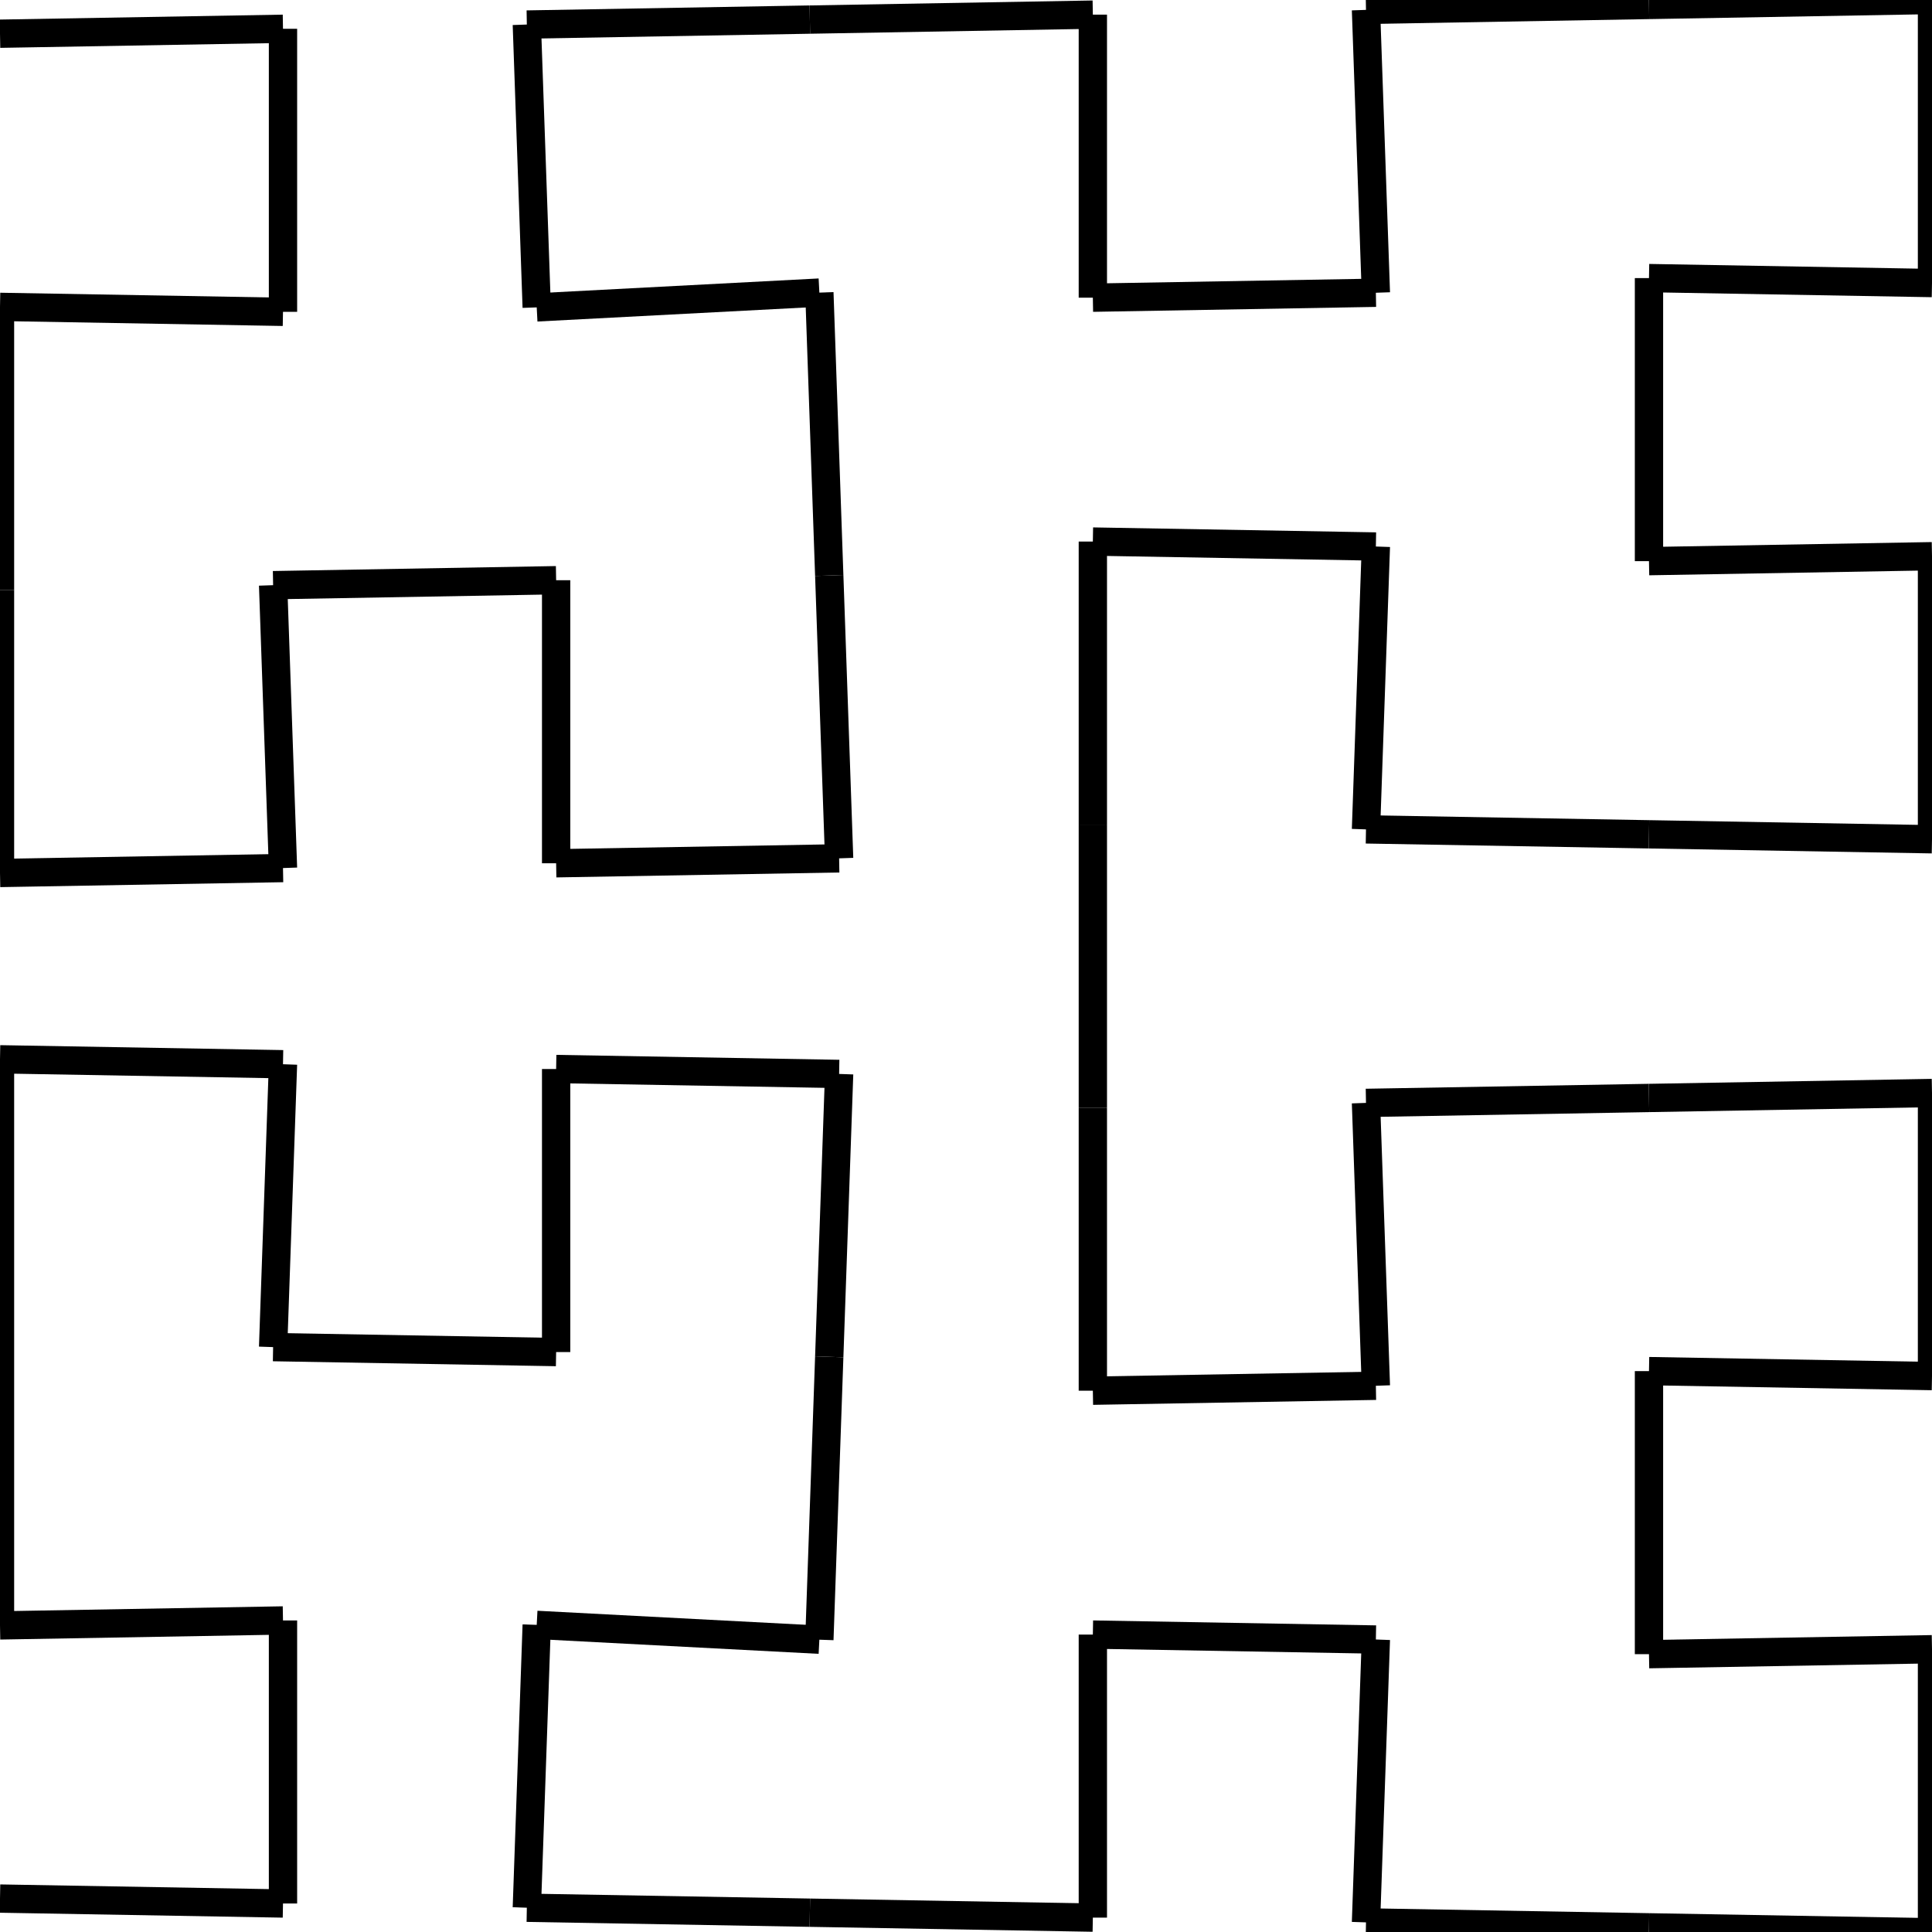 <svg width="68.257" height="68.267" xmlns="http://www.w3.org/2000/svg">
<line x1="0" y1="67.076" x2="9.998" y2="67.25" stroke="black" stroke-width="1"/>
<line x1="9.998" y1="67.25" x2="9.998" y2="57.25" stroke="black" stroke-width="1"/>
<line x1="9.998" y1="57.25" x2="0.0" y2="57.425" stroke="black" stroke-width="1"/>
<line x1="0.0" y1="57.425" x2="0.0" y2="47.425" stroke="black" stroke-width="1"/>
<line x1="0.0" y1="47.425" x2="0.0" y2="37.425" stroke="black" stroke-width="1"/>
<line x1="0.0" y1="37.425" x2="9.998" y2="37.599" stroke="black" stroke-width="1"/>
<line x1="9.998" y1="37.599" x2="9.649" y2="47.593" stroke="black" stroke-width="1"/>
<line x1="9.649" y1="47.593" x2="19.648" y2="47.768" stroke="black" stroke-width="1"/>
<line x1="19.648" y1="47.768" x2="19.648" y2="37.768" stroke="black" stroke-width="1"/>
<line x1="19.648" y1="37.768" x2="29.646" y2="37.942" stroke="black" stroke-width="1"/>
<line x1="29.646" y1="37.942" x2="29.297" y2="47.936" stroke="black" stroke-width="1"/>
<line x1="29.297" y1="47.936" x2="28.948" y2="57.93" stroke="black" stroke-width="1"/>
<line x1="28.948" y1="57.93" x2="18.962" y2="57.407" stroke="black" stroke-width="1"/>
<line x1="18.962" y1="57.407" x2="18.613" y2="67.4" stroke="black" stroke-width="1"/>
<line x1="18.613" y1="67.4" x2="28.612" y2="67.575" stroke="black" stroke-width="1"/>
<line x1="28.612" y1="67.575" x2="38.61" y2="67.749" stroke="black" stroke-width="1"/>
<line x1="38.61" y1="67.749" x2="38.61" y2="57.749" stroke="black" stroke-width="1"/>
<line x1="38.61" y1="57.749" x2="48.609" y2="57.924" stroke="black" stroke-width="1"/>
<line x1="48.609" y1="57.924" x2="48.26" y2="67.918" stroke="black" stroke-width="1"/>
<line x1="48.26" y1="67.918" x2="58.258" y2="68.092" stroke="black" stroke-width="1"/>
<line x1="58.258" y1="68.092" x2="68.257" y2="68.267" stroke="black" stroke-width="1"/>
<line x1="68.257" y1="68.267" x2="68.257" y2="58.267" stroke="black" stroke-width="1"/>
<line x1="68.257" y1="58.267" x2="58.258" y2="58.441" stroke="black" stroke-width="1"/>
<line x1="58.258" y1="58.441" x2="58.258" y2="48.441" stroke="black" stroke-width="1"/>
<line x1="58.258" y1="48.441" x2="68.257" y2="48.616" stroke="black" stroke-width="1"/>
<line x1="68.257" y1="48.616" x2="68.257" y2="38.616" stroke="black" stroke-width="1"/>
<line x1="68.257" y1="38.616" x2="58.258" y2="38.791" stroke="black" stroke-width="1"/>
<line x1="58.258" y1="38.791" x2="48.26" y2="38.965" stroke="black" stroke-width="1"/>
<line x1="48.26" y1="38.965" x2="48.609" y2="48.959" stroke="black" stroke-width="1"/>
<line x1="48.609" y1="48.959" x2="38.61" y2="49.133" stroke="black" stroke-width="1"/>
<line x1="38.61" y1="49.133" x2="38.61" y2="39.133" stroke="black" stroke-width="1"/>
<line x1="38.61" y1="39.133" x2="38.61" y2="29.133" stroke="black" stroke-width="1"/>
<line x1="38.61" y1="29.133" x2="38.61" y2="19.133" stroke="black" stroke-width="1"/>
<line x1="38.61" y1="19.133" x2="48.609" y2="19.308" stroke="black" stroke-width="1"/>
<line x1="48.609" y1="19.308" x2="48.26" y2="29.302" stroke="black" stroke-width="1"/>
<line x1="48.26" y1="29.302" x2="58.258" y2="29.476" stroke="black" stroke-width="1"/>
<line x1="58.258" y1="29.476" x2="68.257" y2="29.651" stroke="black" stroke-width="1"/>
<line x1="68.257" y1="29.651" x2="68.257" y2="19.651" stroke="black" stroke-width="1"/>
<line x1="68.257" y1="19.651" x2="58.258" y2="19.825" stroke="black" stroke-width="1"/>
<line x1="58.258" y1="19.825" x2="58.258" y2="9.825" stroke="black" stroke-width="1"/>
<line x1="58.258" y1="9.825" x2="68.257" y2="10.0" stroke="black" stroke-width="1"/>
<line x1="68.257" y1="10.0" x2="68.257" y2="0.0" stroke="black" stroke-width="1"/>
<line x1="68.257" y1="0.0" x2="58.258" y2="0.175" stroke="black" stroke-width="1"/>
<line x1="58.258" y1="0.175" x2="48.26" y2="0.349" stroke="black" stroke-width="1"/>
<line x1="48.26" y1="0.349" x2="48.609" y2="10.343" stroke="black" stroke-width="1"/>
<line x1="48.609" y1="10.343" x2="38.61" y2="10.517" stroke="black" stroke-width="1"/>
<line x1="38.61" y1="10.517" x2="38.61" y2="0.517" stroke="black" stroke-width="1"/>
<line x1="38.61" y1="0.517" x2="28.612" y2="0.692" stroke="black" stroke-width="1"/>
<line x1="28.612" y1="0.692" x2="18.613" y2="0.867" stroke="black" stroke-width="1"/>
<line x1="18.613" y1="0.867" x2="18.962" y2="10.86" stroke="black" stroke-width="1"/>
<line x1="18.962" y1="10.86" x2="28.948" y2="10.337" stroke="black" stroke-width="1"/>
<line x1="28.948" y1="10.337" x2="29.297" y2="20.331" stroke="black" stroke-width="1"/>
<line x1="29.297" y1="20.331" x2="29.646" y2="30.325" stroke="black" stroke-width="1"/>
<line x1="29.646" y1="30.325" x2="19.648" y2="30.499" stroke="black" stroke-width="1"/>
<line x1="19.648" y1="30.499" x2="19.648" y2="20.499" stroke="black" stroke-width="1"/>
<line x1="19.648" y1="20.499" x2="9.649" y2="20.674" stroke="black" stroke-width="1"/>
<line x1="9.649" y1="20.674" x2="9.998" y2="30.668" stroke="black" stroke-width="1"/>
<line x1="9.998" y1="30.668" x2="3.552713678800501e-14" y2="30.842" stroke="black" stroke-width="1"/>
<line x1="3.552713678800501e-14" y1="30.842" x2="3.552713678800501e-14" y2="20.842" stroke="black" stroke-width="1"/>
<line x1="3.552713678800501e-14" y1="20.842" x2="3.552713678800501e-14" y2="10.842" stroke="black" stroke-width="1"/>
<line x1="3.552713678800501e-14" y1="10.842" x2="9.998" y2="11.017" stroke="black" stroke-width="1"/>
<line x1="9.998" y1="11.017" x2="9.998" y2="1.017" stroke="black" stroke-width="1"/>
<line x1="9.998" y1="1.017" x2="3.552713678800501e-14" y2="1.191" stroke="black" stroke-width="1"/>
</svg>
